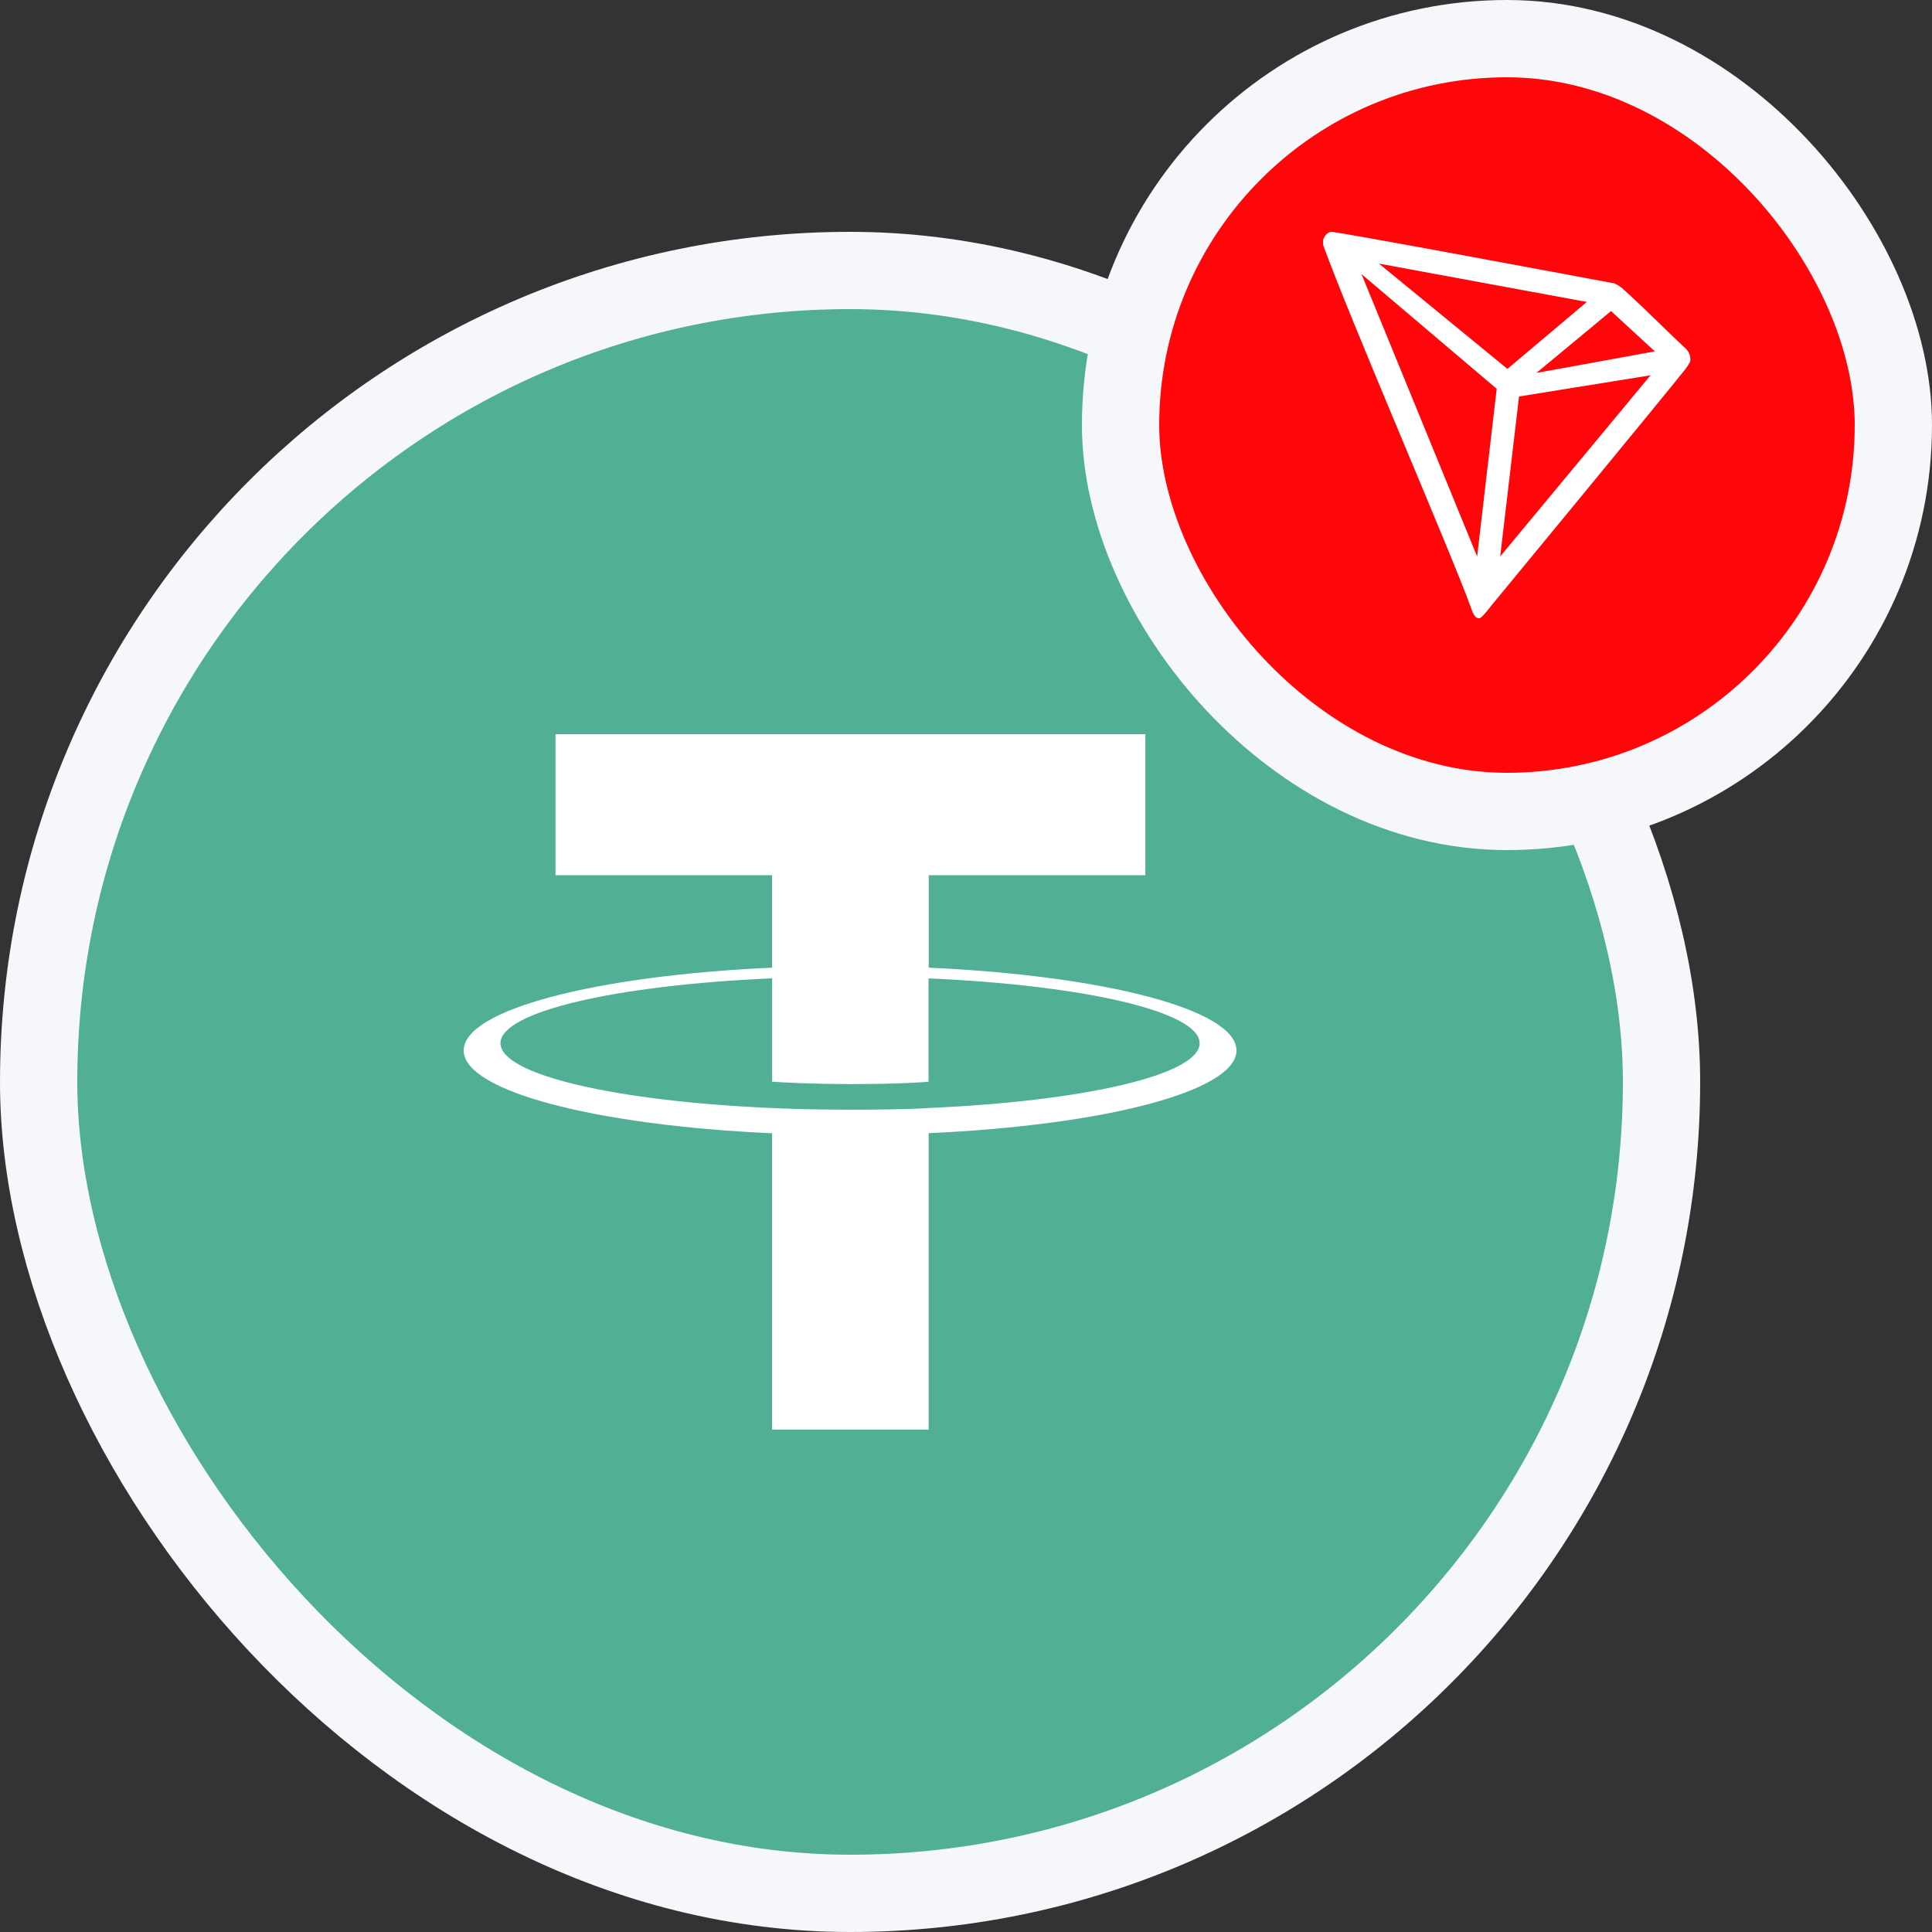 <svg width="250" height="250" viewBox="0 0 250 250" fill="none" xmlns="http://www.w3.org/2000/svg">
<rect x="0" y="0" width="250" height="250" fill="#333333" stroke="none"/>
<rect x="5" y="35" width="210" height="210" rx="105" fill="#50AF95"/>
<rect x="5" y="35" width="210" height="210" rx="105" stroke="#F5F7FB" stroke-width="10"/>
<path fill-rule="evenodd" clip-rule="evenodd" d="M120.173 143.38C119.605 143.421 116.669 143.593 110.121 143.593C104.912 143.593 101.214 143.44 99.917 143.38C79.788 142.515 64.763 139.091 64.763 134.992C64.763 130.893 79.788 127.474 99.917 126.595V139.97C101.233 140.062 105.002 140.28 110.211 140.28C116.461 140.28 119.591 140.025 120.154 139.975V126.604C140.241 127.478 155.232 130.902 155.232 134.992C155.232 139.082 140.245 142.505 120.154 143.375L120.173 143.38ZM120.173 125.221V113.252H148.205V95H71.885V113.252H99.912V125.216C77.132 126.238 60 130.647 60 135.931C60 141.214 77.132 145.619 99.912 146.646V185H120.169V146.632C142.897 145.61 160 141.205 160 135.926C160 130.647 142.911 126.243 120.169 125.216L120.173 125.221Z" fill="white"/>
<rect x="145" y="5" width="100" height="100" rx="50" fill="#FF060A"/>
<rect x="145" y="5" width="100" height="100" rx="50" stroke="#F5F7FB" stroke-width="10"/>
<g clip-path="url(#clip0_4256_22244)">
<path d="M218.086 45.063C215.742 42.899 212.5 39.594 209.859 37.251L209.703 37.141C209.443 36.932 209.15 36.769 208.836 36.657C202.469 35.469 172.836 29.93 172.258 30.001C172.096 30.023 171.941 30.082 171.805 30.172L171.656 30.29C171.473 30.475 171.335 30.7 171.25 30.946L171.211 31.047V31.602V31.688C174.547 40.977 187.719 71.407 190.312 78.547C190.469 79.032 190.766 79.954 191.32 80.001H191.445C191.742 80.001 193.008 78.329 193.008 78.329C193.008 78.329 215.633 50.891 217.922 47.969C218.218 47.609 218.48 47.222 218.703 46.813C218.76 46.493 218.733 46.163 218.625 45.857C218.517 45.55 218.331 45.277 218.086 45.063ZM198.812 48.258L208.469 40.251L214.133 45.469L198.812 48.258ZM195.062 47.735L178.437 34.11L205.336 39.071L195.062 47.735ZM196.562 51.305L213.578 48.563L194.125 72.001L196.562 51.305ZM176.18 35.469L193.672 50.313L191.141 72.016L176.18 35.469Z" fill="white"/>
</g>
<defs>
<clipPath id="clip0_4256_22244">
<rect width="50" height="50" fill="white" transform="translate(170 30)"/>
</clipPath>
</defs>
</svg>
